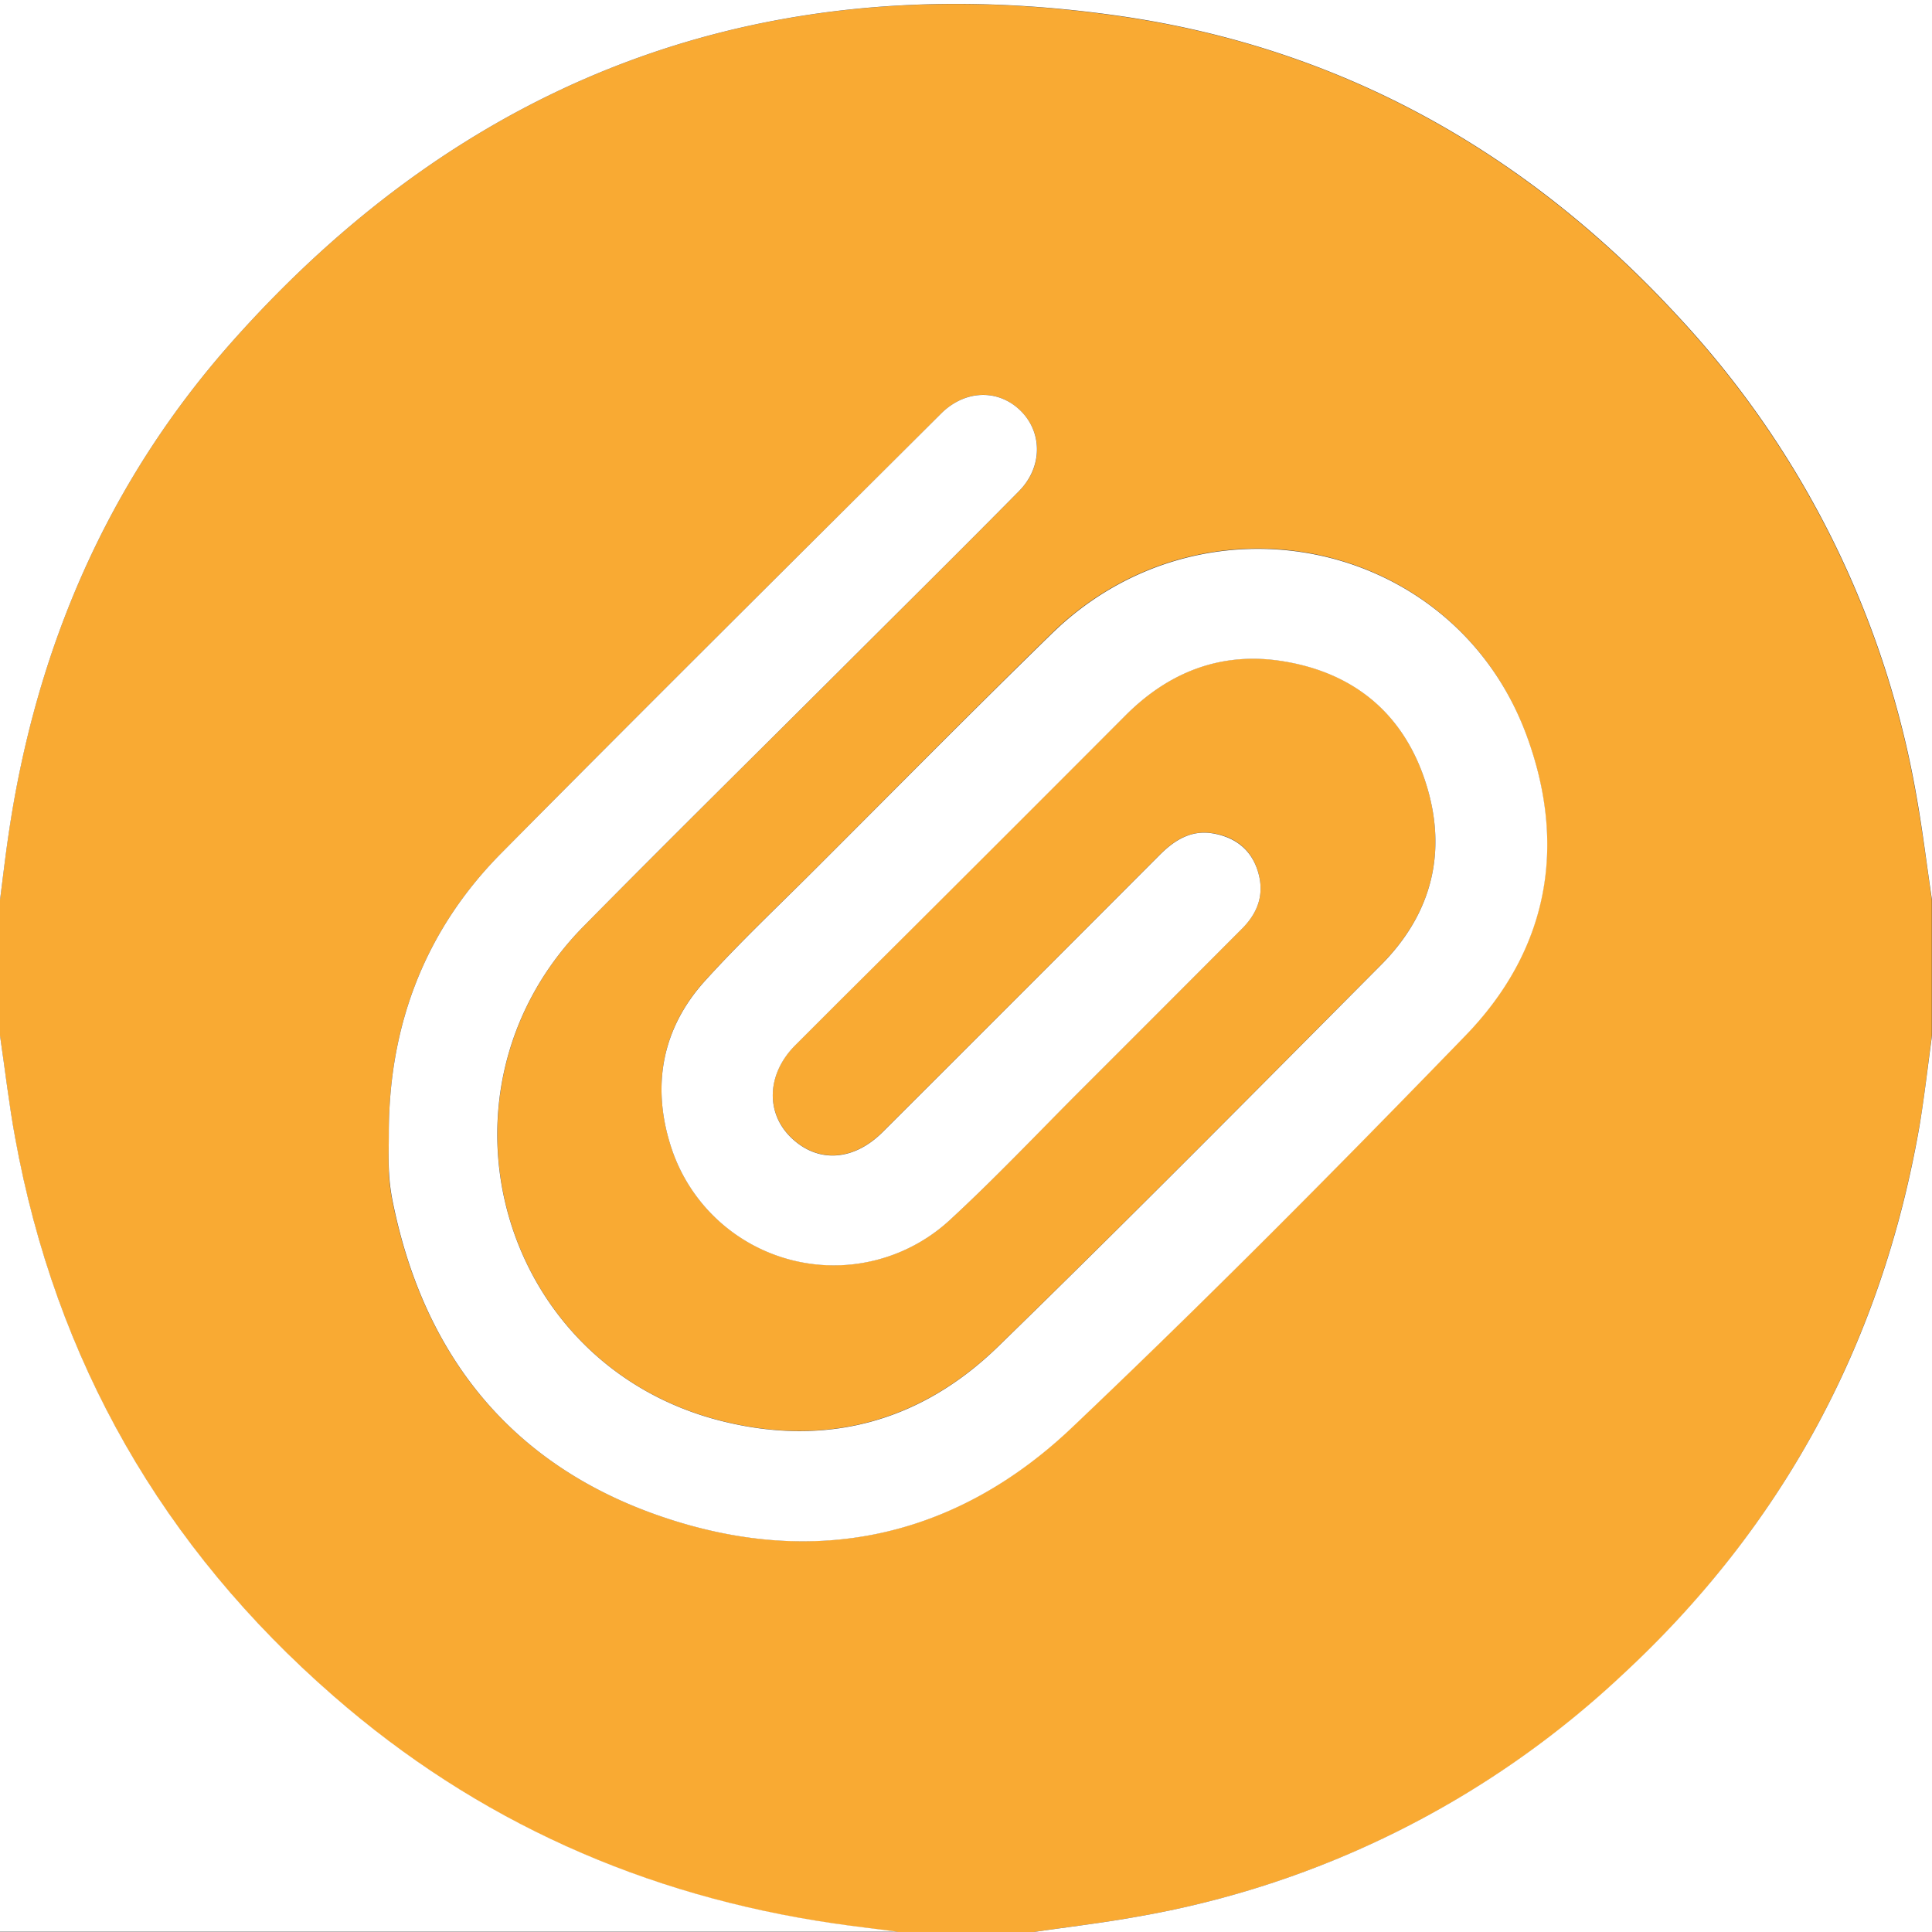 <svg xmlns="http://www.w3.org/2000/svg" viewBox="0 0 384 384"><rect x="0" y="0" width="384" height="384" fill="#333333" stroke="none"/><defs><style>.cls-1{fill:#f9aa33;}.cls-2{fill:#fff;}</style></defs><g id="Layer_2" data-name="Layer 2"><g id="Layer_1-2" data-name="Layer 1"><path class="cls-1" d="M205.5,384h-27c-4.3-.56-8.62-1.05-12.91-1.68-37.47-5.5-70.78-20.26-99.32-45.18-34-29.65-55.22-66.65-63.28-111-1.22-6.71-2-13.51-3-20.26v-27c.56-4.31,1.05-8.63,1.68-12.92,5.41-37,19.7-70.26,44.62-98.25C93.73,14.43,153.37-7.17,223.86,3.41c43.12,6.48,79.51,27,109.15,59a186.82,186.82,0,0,1,48,96.64c1.16,6.59,2,13.24,2.95,19.87v27c-.82,6-1.46,12.08-2.5,18.07-7.54,43-27.2,79.59-59.32,109.27A187.49,187.49,0,0,1,225.78,381C219.05,382.22,212.26,383,205.5,384ZM77.28,225.32c0,2.62-.11,5.24,0,7.85a39.47,39.47,0,0,0,.79,5.93c6.25,30.54,23.72,52.13,53.25,62.25,30.23,10.37,58.35,4.5,81.58-17.54,26.73-25.34,52.68-51.52,78.31-78,16.5-17,20.31-37.8,12.07-59.93-14.53-39-64.25-49.33-94.33-19.92-15.9,15.54-31.51,31.36-47.23,47.08-7.24,7.24-14.71,14.28-21.57,21.86-8.55,9.45-10.65,20.75-6.85,32.79a34,34,0,0,0,55.53,14.73c8.81-8.12,17-16.85,25.53-25.33q16.29-16.28,32.56-32.6c3.15-3.15,4.43-6.84,3.12-11.24s-4.44-6.85-8.83-7.61-7.67,1.22-10.66,4.21q-27.5,27.6-55.09,55.11c-5.86,5.85-13,6.22-18.27,1.07-5.08-5-4.75-12.62.83-18.26,3-3,6-6,9-9q28.38-28.32,56.74-56.65c8.6-8.61,18.92-12.62,30.94-10.77,14.31,2.2,24.26,10.4,28.68,24.21,4.36,13.61,1.26,26-8.84,36.15-25.26,25.42-50.47,50.9-76.15,75.9-15.44,15-34.32,20.1-55.29,14.72C98.84,271,84,216.51,116.1,184c16.77-17,33.74-33.72,50.63-50.57,11.93-11.91,23.91-23.77,35.76-35.76,4.79-4.83,4.78-11.71.31-16.07s-11-4.14-15.75.61c-29.19,29.09-58.46,58.1-87.44,87.4C84.44,184.93,77.26,203.79,77.28,225.32Z"/><path class="cls-2" d="M384,178.88c-1-6.63-1.79-13.28-2.95-19.87a186.82,186.82,0,0,0-48-96.64c-29.64-32-66-52.48-109.15-59C153.37-7.17,93.73,14.43,46.3,67.71,21.38,95.7,7.09,128.93,1.68,166,1.05,170.25.56,174.57,0,178.88V0H384Z"/><path class="cls-2" d="M0,205.83c1,6.75,1.77,13.55,3,20.26,8.06,44.4,29.32,81.4,63.28,111,28.54,24.92,61.85,39.68,99.32,45.18,4.29.63,8.61,1.12,12.91,1.68H0Z"/><path class="cls-2" d="M205.5,384c6.76-1,13.55-1.78,20.28-3a187.49,187.49,0,0,0,96.4-47.86C354.3,303.49,374,266.92,381.5,223.9c1-6,1.68-12.05,2.5-18.07V384Z"/><path class="cls-2" d="M77.28,225.32c0-21.53,7.16-40.39,22.33-55.72,29-29.3,58.25-58.31,87.44-87.4,4.77-4.75,11.33-4.91,15.75-.61s4.48,11.24-.31,16.07c-11.85,12-23.83,23.85-35.76,35.76C149.84,150.27,132.87,167,116.1,184c-32.15,32.52-17.26,87,27,98.36,21,5.38,39.85.3,55.29-14.72,25.68-25,50.89-50.48,76.15-75.9,10.1-10.17,13.2-22.54,8.84-36.15-4.42-13.81-14.37-22-28.68-24.21-12-1.85-22.34,2.16-30.94,10.77q-28.32,28.38-56.74,56.65c-3,3-6,6-9,9-5.58,5.64-5.91,13.29-.83,18.26,5.27,5.15,12.41,4.78,18.27-1.07q27.57-27.51,55.09-55.11c3-3,6.33-5,10.66-4.21s7.51,3.19,8.83,7.61,0,8.09-3.12,11.24q-16.26,16.32-32.56,32.6c-8.48,8.48-16.72,17.21-25.53,25.33a34,34,0,0,1-55.53-14.73c-3.8-12-1.7-23.34,6.85-32.79,6.86-7.58,14.33-14.62,21.57-21.86C177.47,157.34,193.08,141.52,209,126c30.08-29.41,79.8-19,94.33,19.92,8.24,22.13,4.43,42.9-12.07,59.93-25.63,26.46-51.58,52.64-78.31,78-23.23,22-51.35,27.91-81.58,17.54-29.53-10.12-47-31.71-53.25-62.25a39.47,39.47,0,0,1-.79-5.93C77.17,230.56,77.28,227.94,77.28,225.32Z"/></g></g></svg>